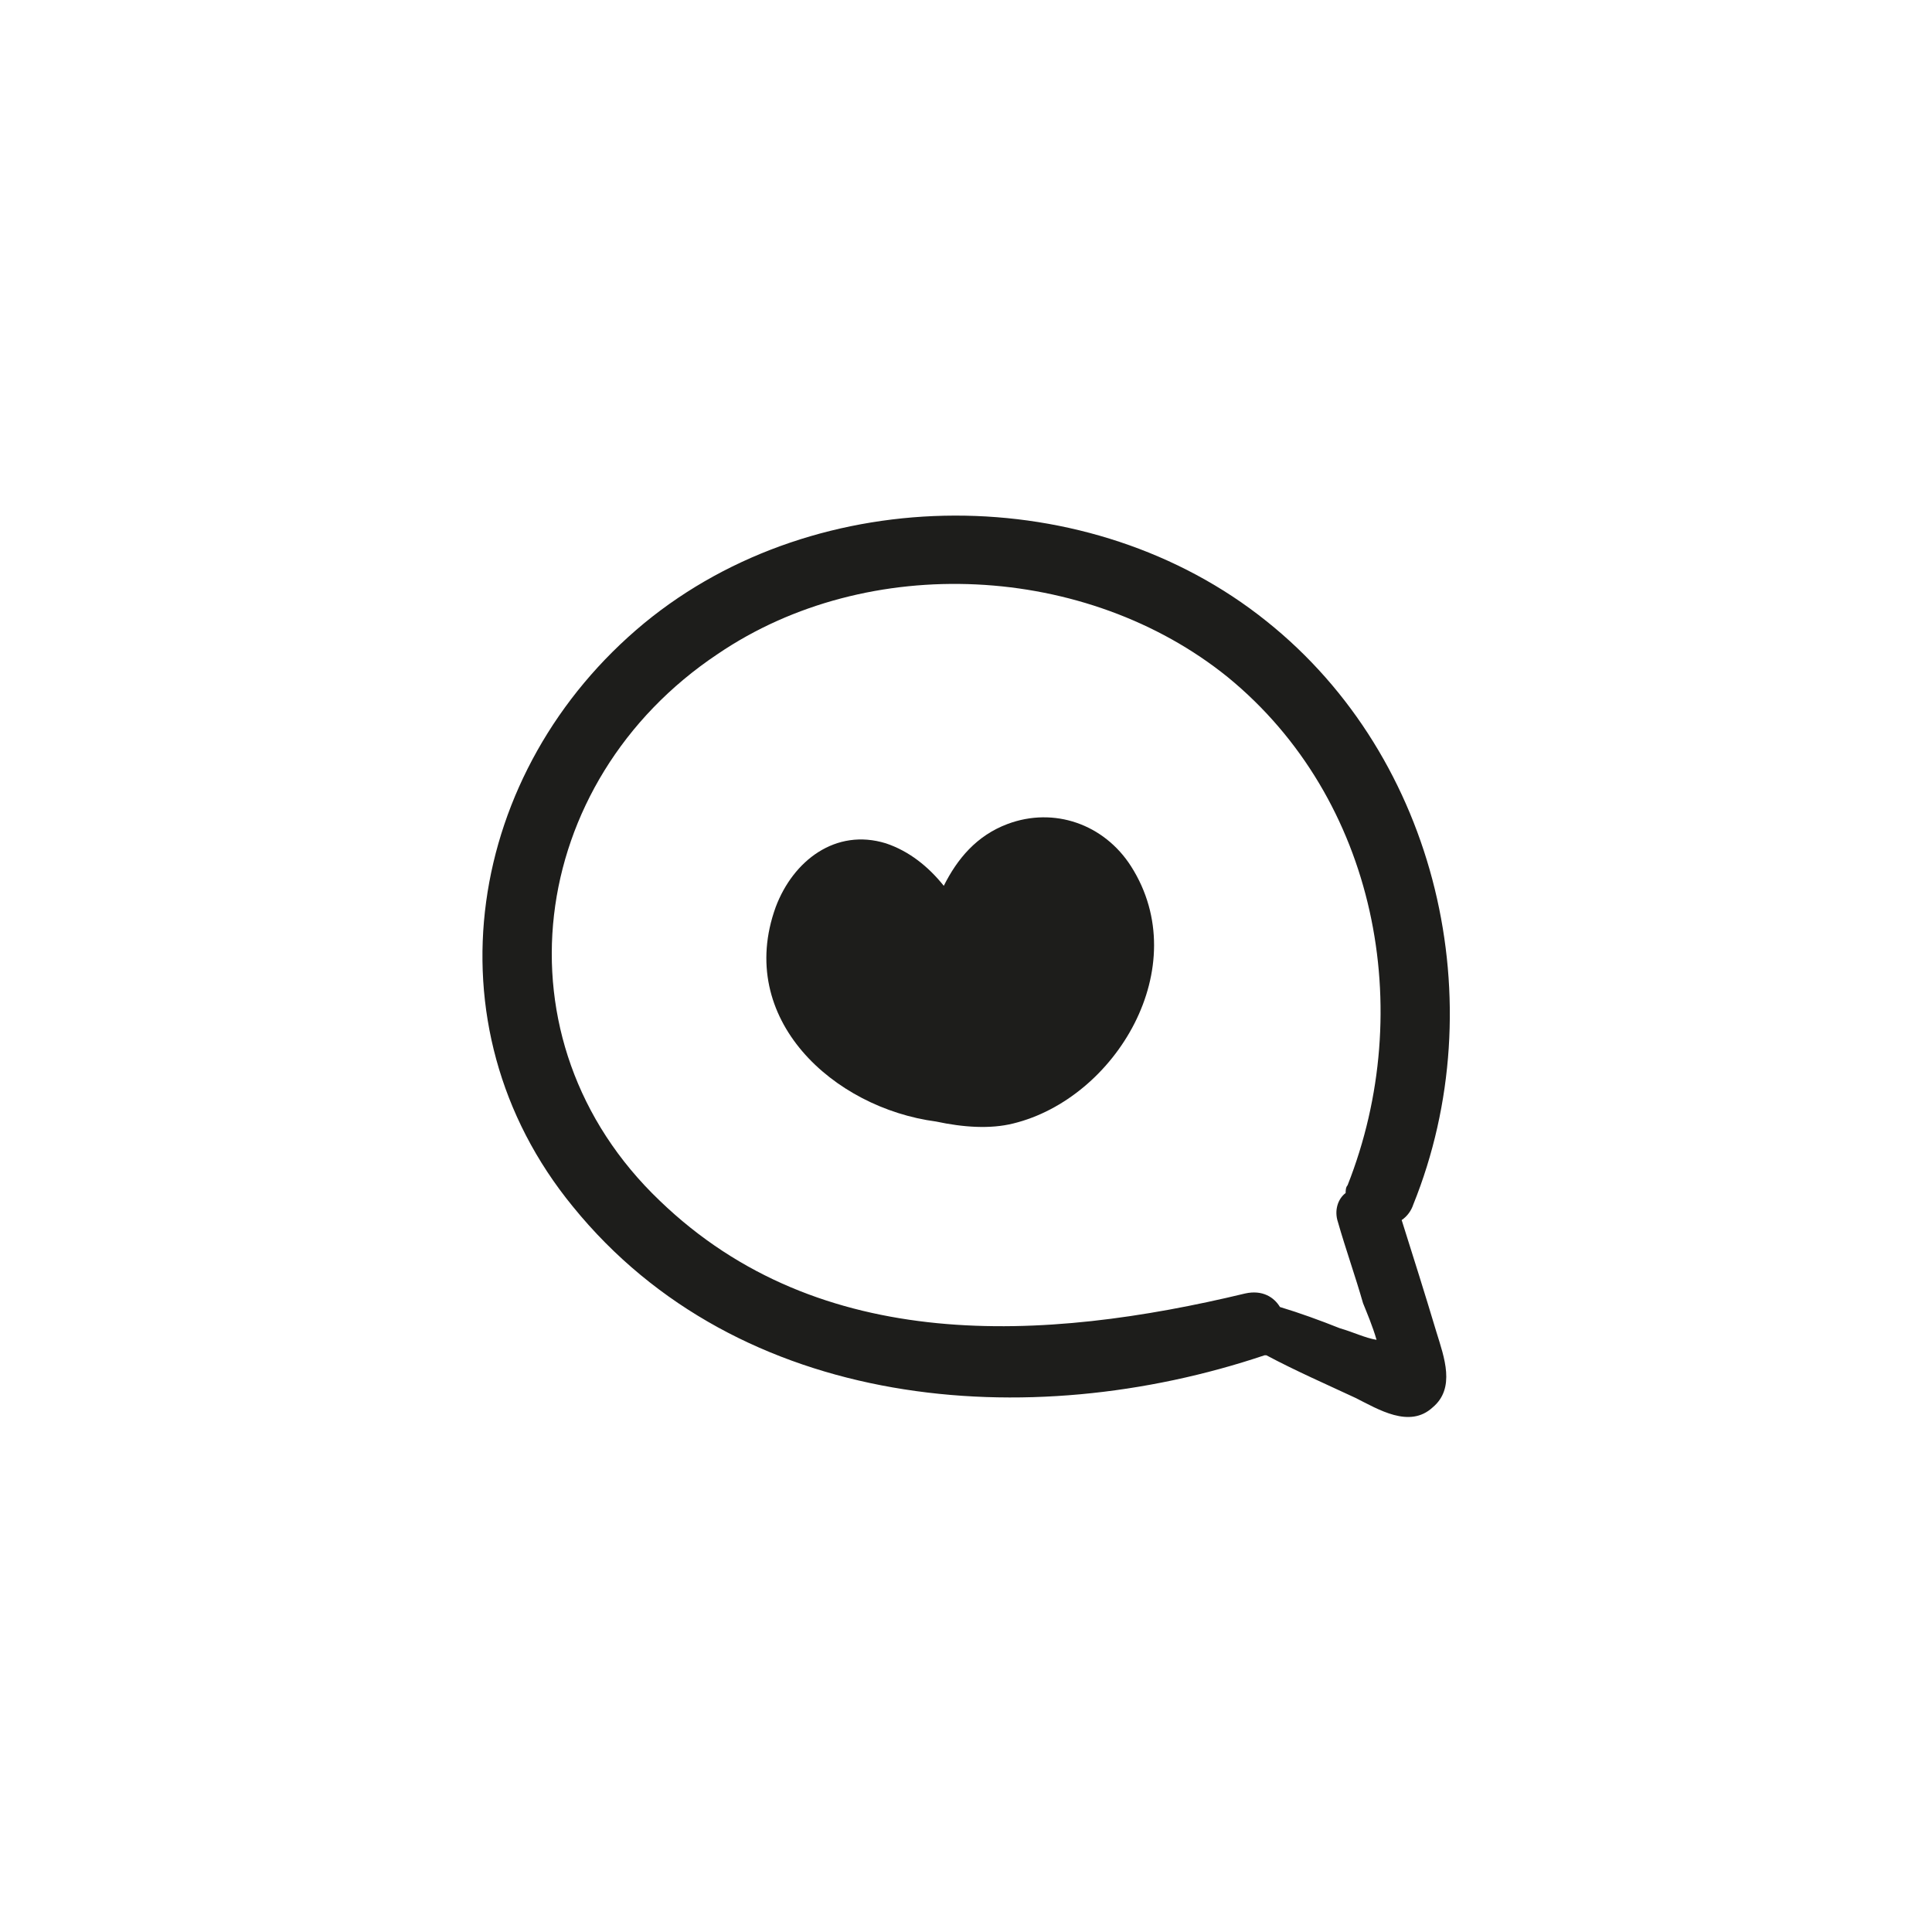 <?xml version="1.0" encoding="utf-8"?>
<!-- Generator: Adobe Illustrator 18.1.1, SVG Export Plug-In . SVG Version: 6.00 Build 0)  -->
<svg version="1.1" id="Capa_1" xmlns="http://www.w3.org/2000/svg" xmlns:xlink="http://www.w3.org/1999/xlink" x="0px" y="0px"
	 viewBox="0 0 200 200" enable-background="new 0 0 200 200" xml:space="preserve">
<g>
	<path fill="#1D1D1B" d="M145.1,126.3c0.6-0.4,1-1,1.2-1.6c8.4-20.8,2.6-46.2-15.2-60.4c-18.2-14.6-46.4-14.6-64.4,0.2
		c-18.4,15.2-22.8,41.6-7.4,60.4c17.2,21.2,47.2,23.6,71.6,15.4c0,0,0,0,0.2,0c3,1.6,6.2,3,9.2,4.4c2.4,1.2,5.6,3.2,8,1
		c2.4-2,1.2-5.2,0.4-7.8C147.5,133.9,146.3,130.1,145.1,126.3z M138.7,137.5c-2-0.8-4.2-1.6-6.2-2.2c-0.6-1-1.8-1.8-3.6-1.4
		c-20.8,5-44,6.4-60.6-9.6c-17.4-16.6-13.8-43.4,6-56.6c15.6-10.6,38.2-9.4,52.8,2.4c15.4,12.6,19.6,34.4,12.4,52.6
		c-0.2,0.2-0.2,0.6-0.2,0.8c-0.8,0.6-1.2,1.8-0.8,3c0.8,2.8,1.8,5.6,2.6,8.4c0.4,1,1,2.4,1.4,3.8
		C141.3,138.5,140.1,137.9,138.7,137.5z"/>
	<path fill="#1D1D1B" d="M117.1,89.7c-2.8-4.4-8-6.2-12.8-4.4c-3.2,1.2-5.2,3.6-6.6,6.4c-1.6-2-3.6-3.6-6-4.4
		c-5.2-1.6-9.6,1.8-11.4,6.6c-4.2,11.6,6,20.8,16.6,22.2c2.8,0.6,5.6,0.8,8,0.2C115.5,113.7,123.7,100.1,117.1,89.7z"/>
</g>
</svg>
